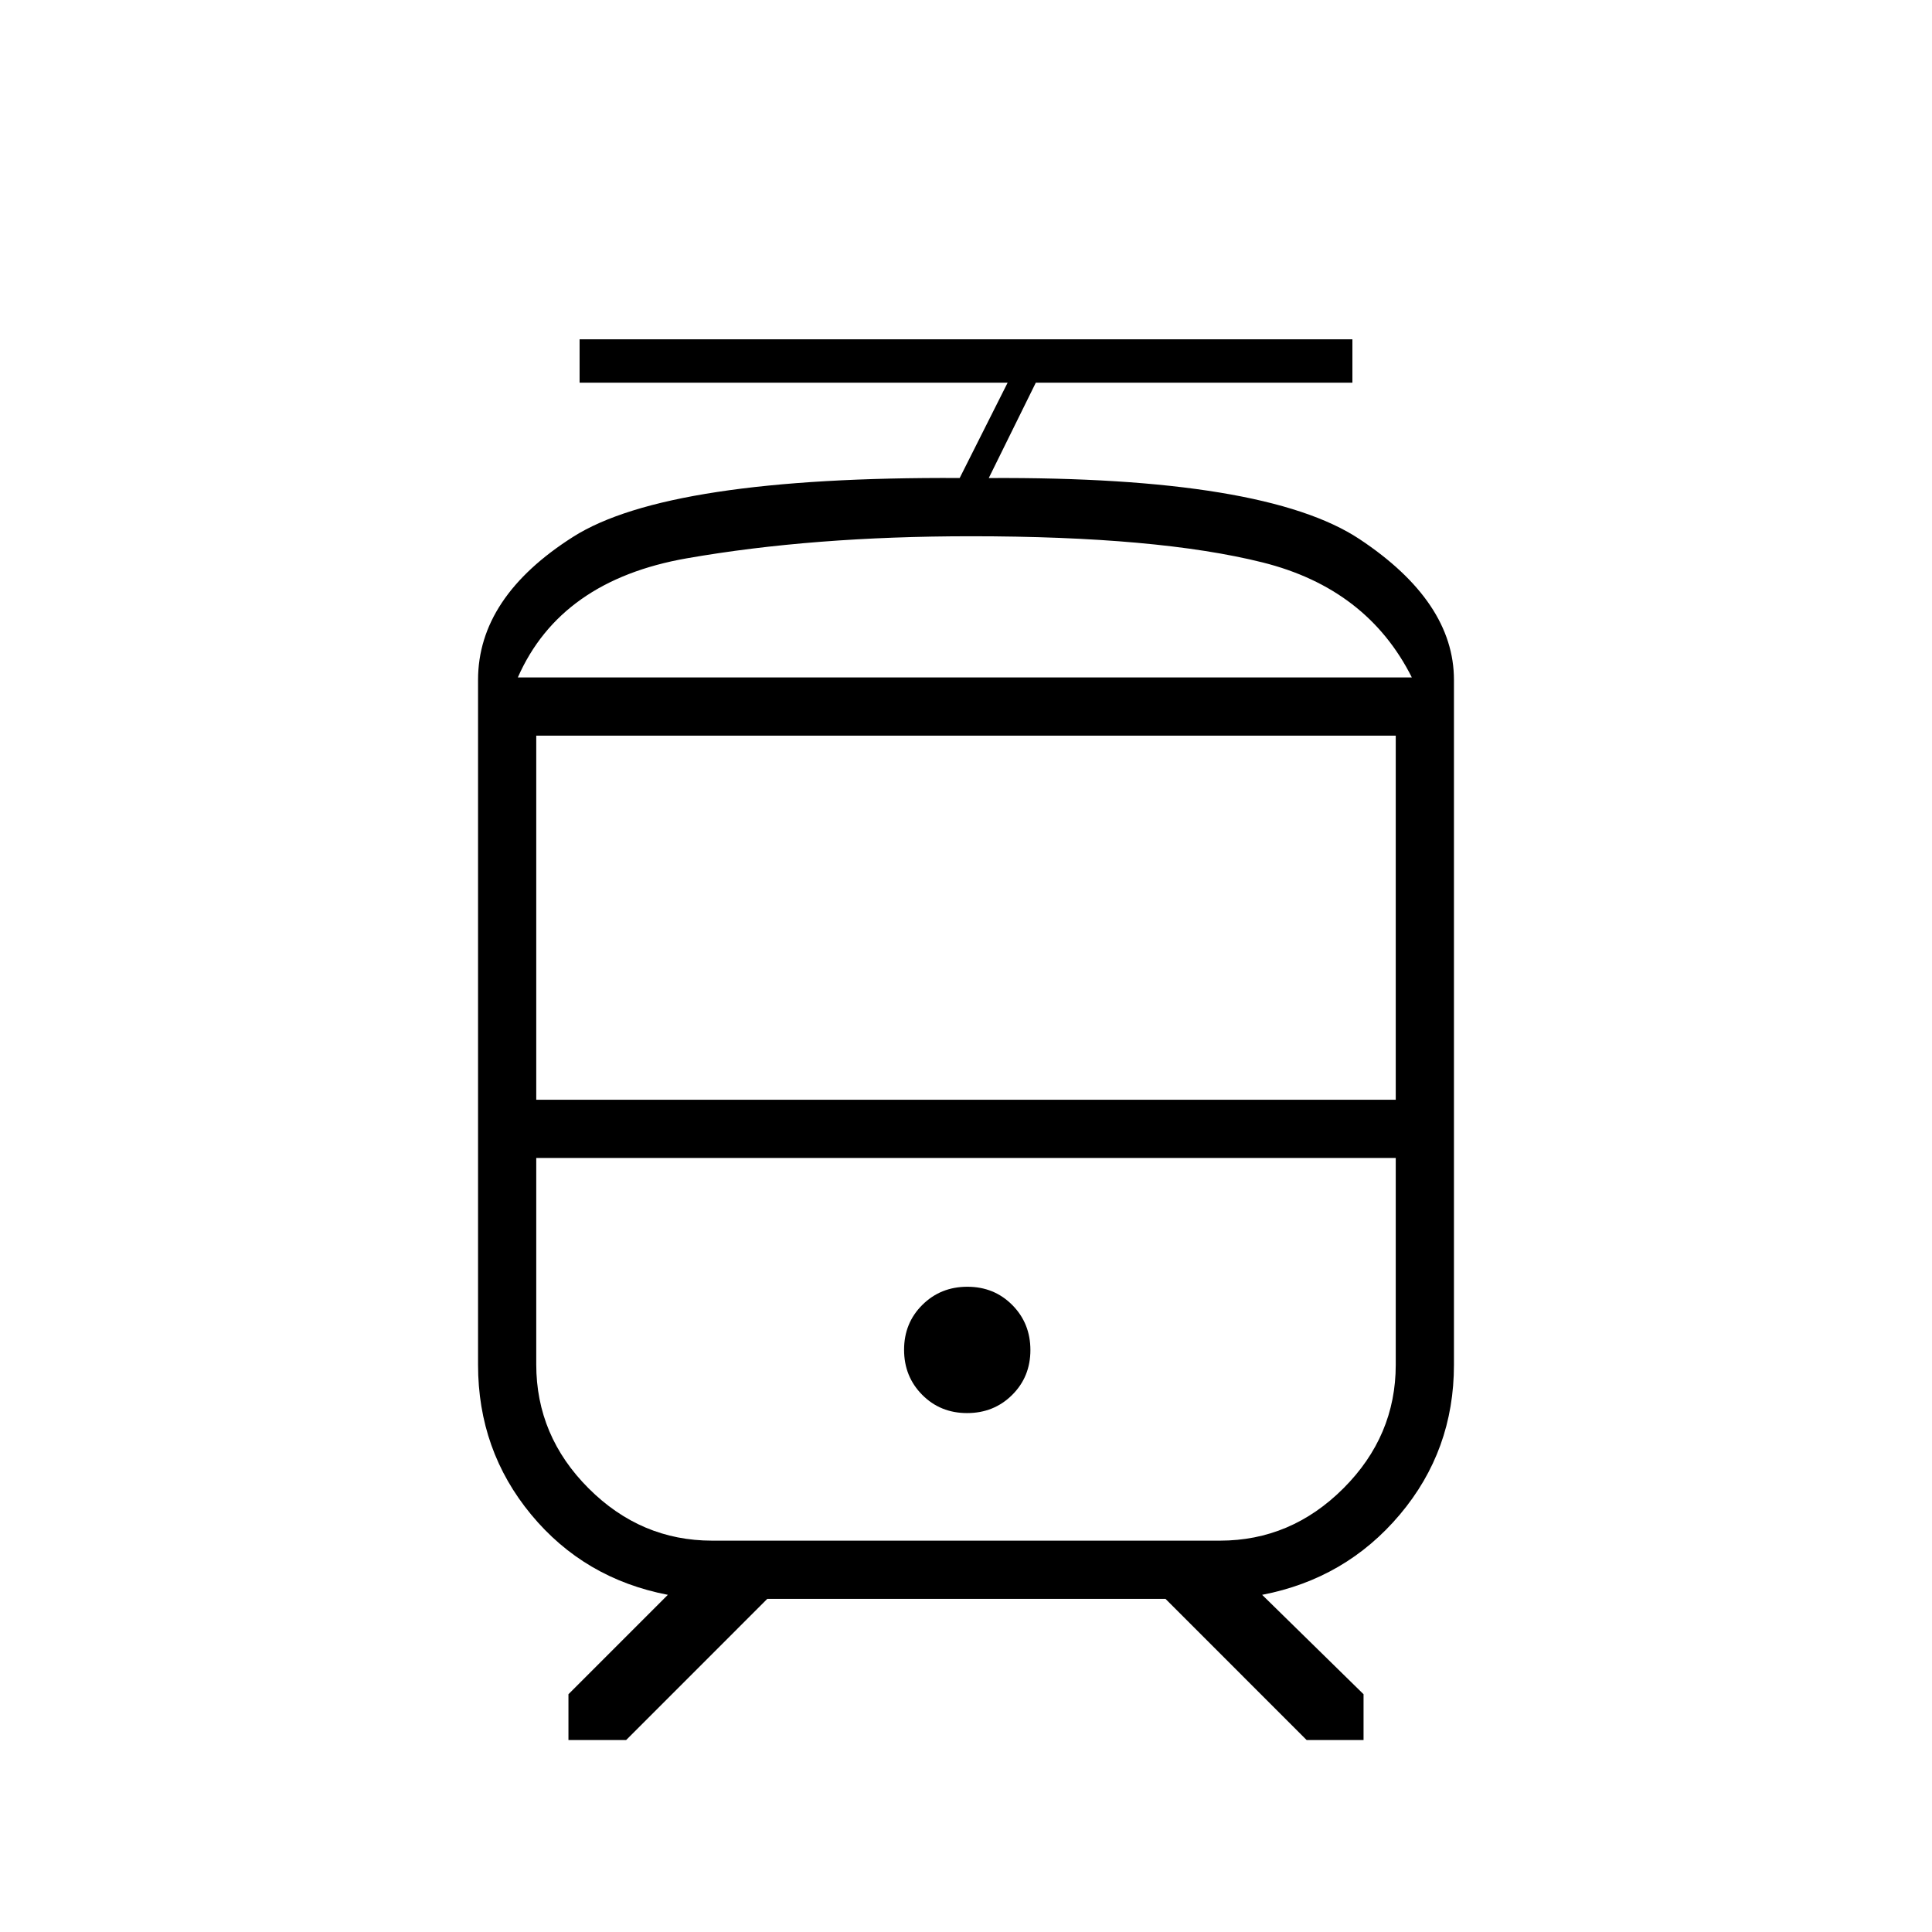 <svg xmlns="http://www.w3.org/2000/svg" height="20" viewBox="0 -960 960 960" width="20"><path d="M237.54-281.85v-340.3q0-41.08 47.21-71.08t192.11-29.25l23.83-47.37H288v-21.54h384v21.54H514.69l-23.38 47.39q137.34-.77 184.25 30.36 46.9 31.14 46.9 69.95v340.3q0 42.55-26.88 74.43-26.88 31.88-68.43 39.88l50.39 49.39v22.77h-28.27l-70.15-70.16H381.27l-70.15 70.16h-28.66v-22.77l49.39-49.39q-41.55-8-67.93-39.88-26.38-31.88-26.38-74.43Zm385.61-102.77H266.46h427.08-70.39ZM480.54-257.85q13.31 0 22.38-9 9.08-9.01 9.08-22.31 0-13.3-9-22.38-9.01-9.08-22.31-9.08-13.31 0-22.38 9.01-9.08 9-9.08 22.31 0 13.3 9.01 22.38 9 9.07 22.3 9.07Zm-.21-365.53h221.21-444.23H480.33ZM266.46-413.54h427.08v-180.92H266.46v180.92Zm87.39 219.08h252.3q35.39 0 61.39-26t26-61.39v-102.77H266.46v102.59q0 35.57 26 61.57t61.39 26Zm128.48-499.08q-78.48 0-141.16 10.98-62.67 10.98-83.86 59.18h444.23q-22.19-44.16-74.21-57.16-52.02-13-145-13Z"/></svg>